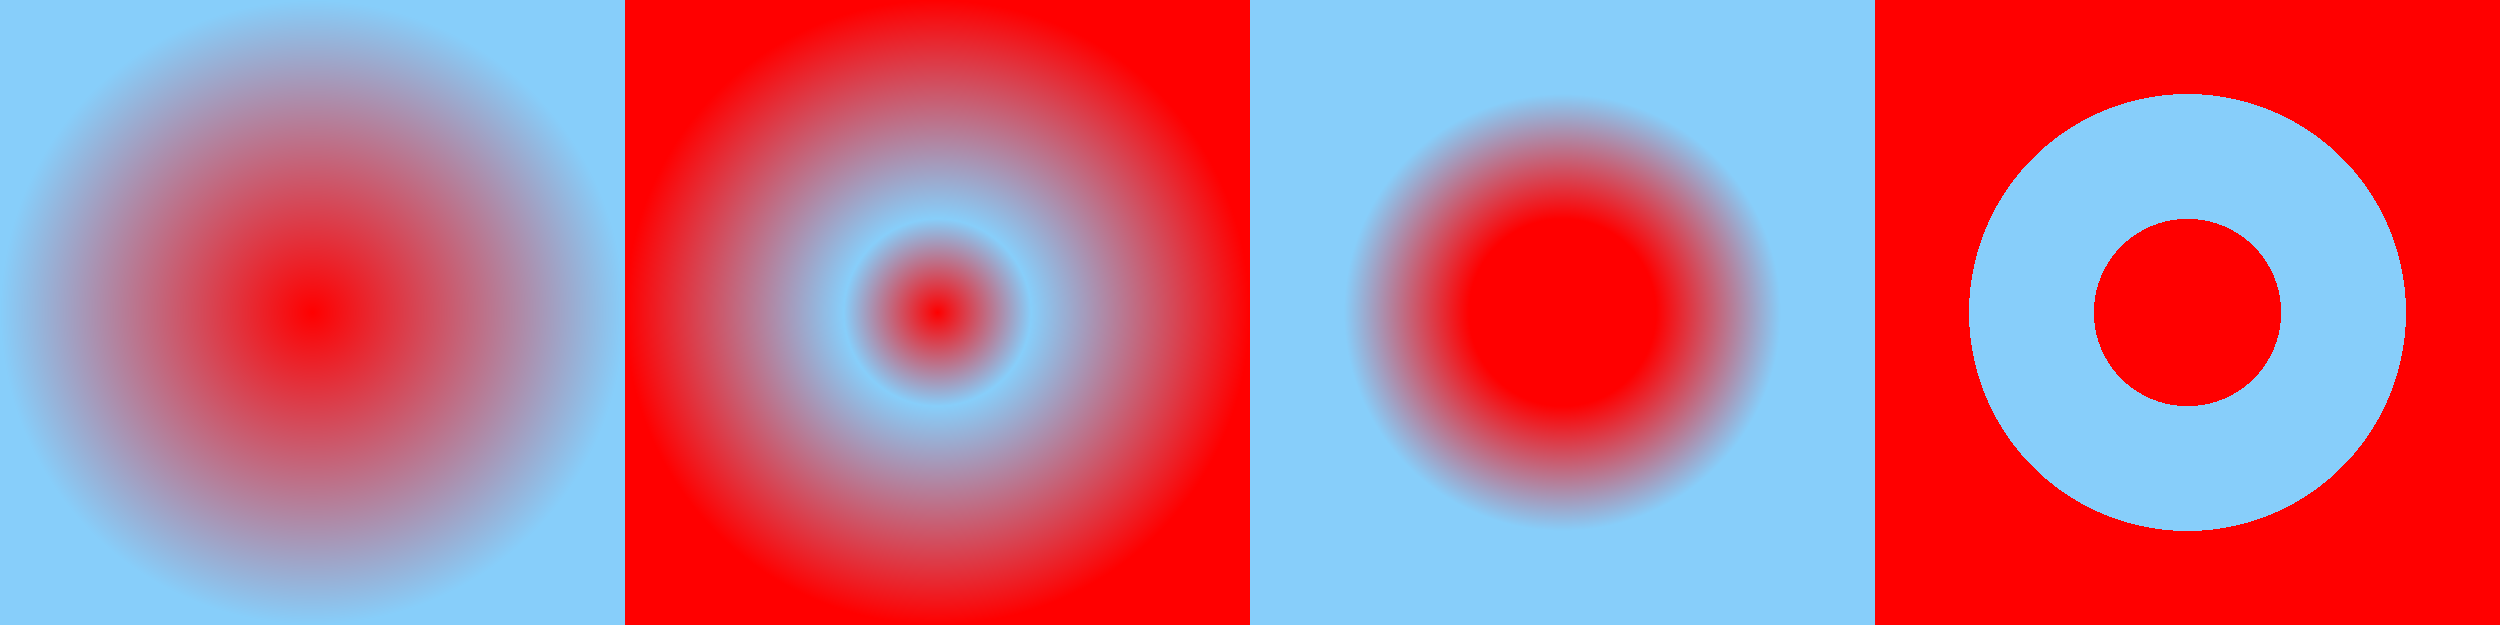 <svg xmlns="http://www.w3.org/2000/svg" 
     xmlns:xlink="http://www.w3.org/1999/xlink" 
     width="4in" height="1in"> 
    <title xml:lang="en">Square Radial Gradients</title>
    <radialGradient id="red-blue">
        <stop stop-color="red" offset="0"/>
        <stop stop-color="lightSkyBlue" offset="1"/>
    </radialGradient>
    <radialGradient id="red-blue-2">
        <stop stop-color="red" offset="0"/>
        <stop stop-color="lightSkyBlue" offset="0.3"/>
        <stop stop-color="red" offset="1"/>
    </radialGradient>
    <radialGradient id="red-blue-3">
        <stop stop-color="red" offset="0.3"/>
        <stop stop-color="lightSkyBlue" offset="0.7"/>
    </radialGradient>
    <radialGradient id="red-blue-4">
        <stop stop-color="red" offset="0.3"/>
        <stop stop-color="lightSkyBlue" offset="0.3"/>
        <stop stop-color="lightSkyBlue" offset="0.7"/>
        <stop stop-color="red" offset="0.7"/>
    </radialGradient>
    <rect height="1in" width="1in" x="0%" fill="url(#red-blue)" />
    <rect height="1in" width="1in" x="25%" fill="url(#red-blue-2)" /> 
    <rect height="1in" width="1in" x="50%" fill="url(#red-blue-3)" />
    <rect height="1in" width="1in" x="75%" fill="url(#red-blue-4)" />
</svg>     